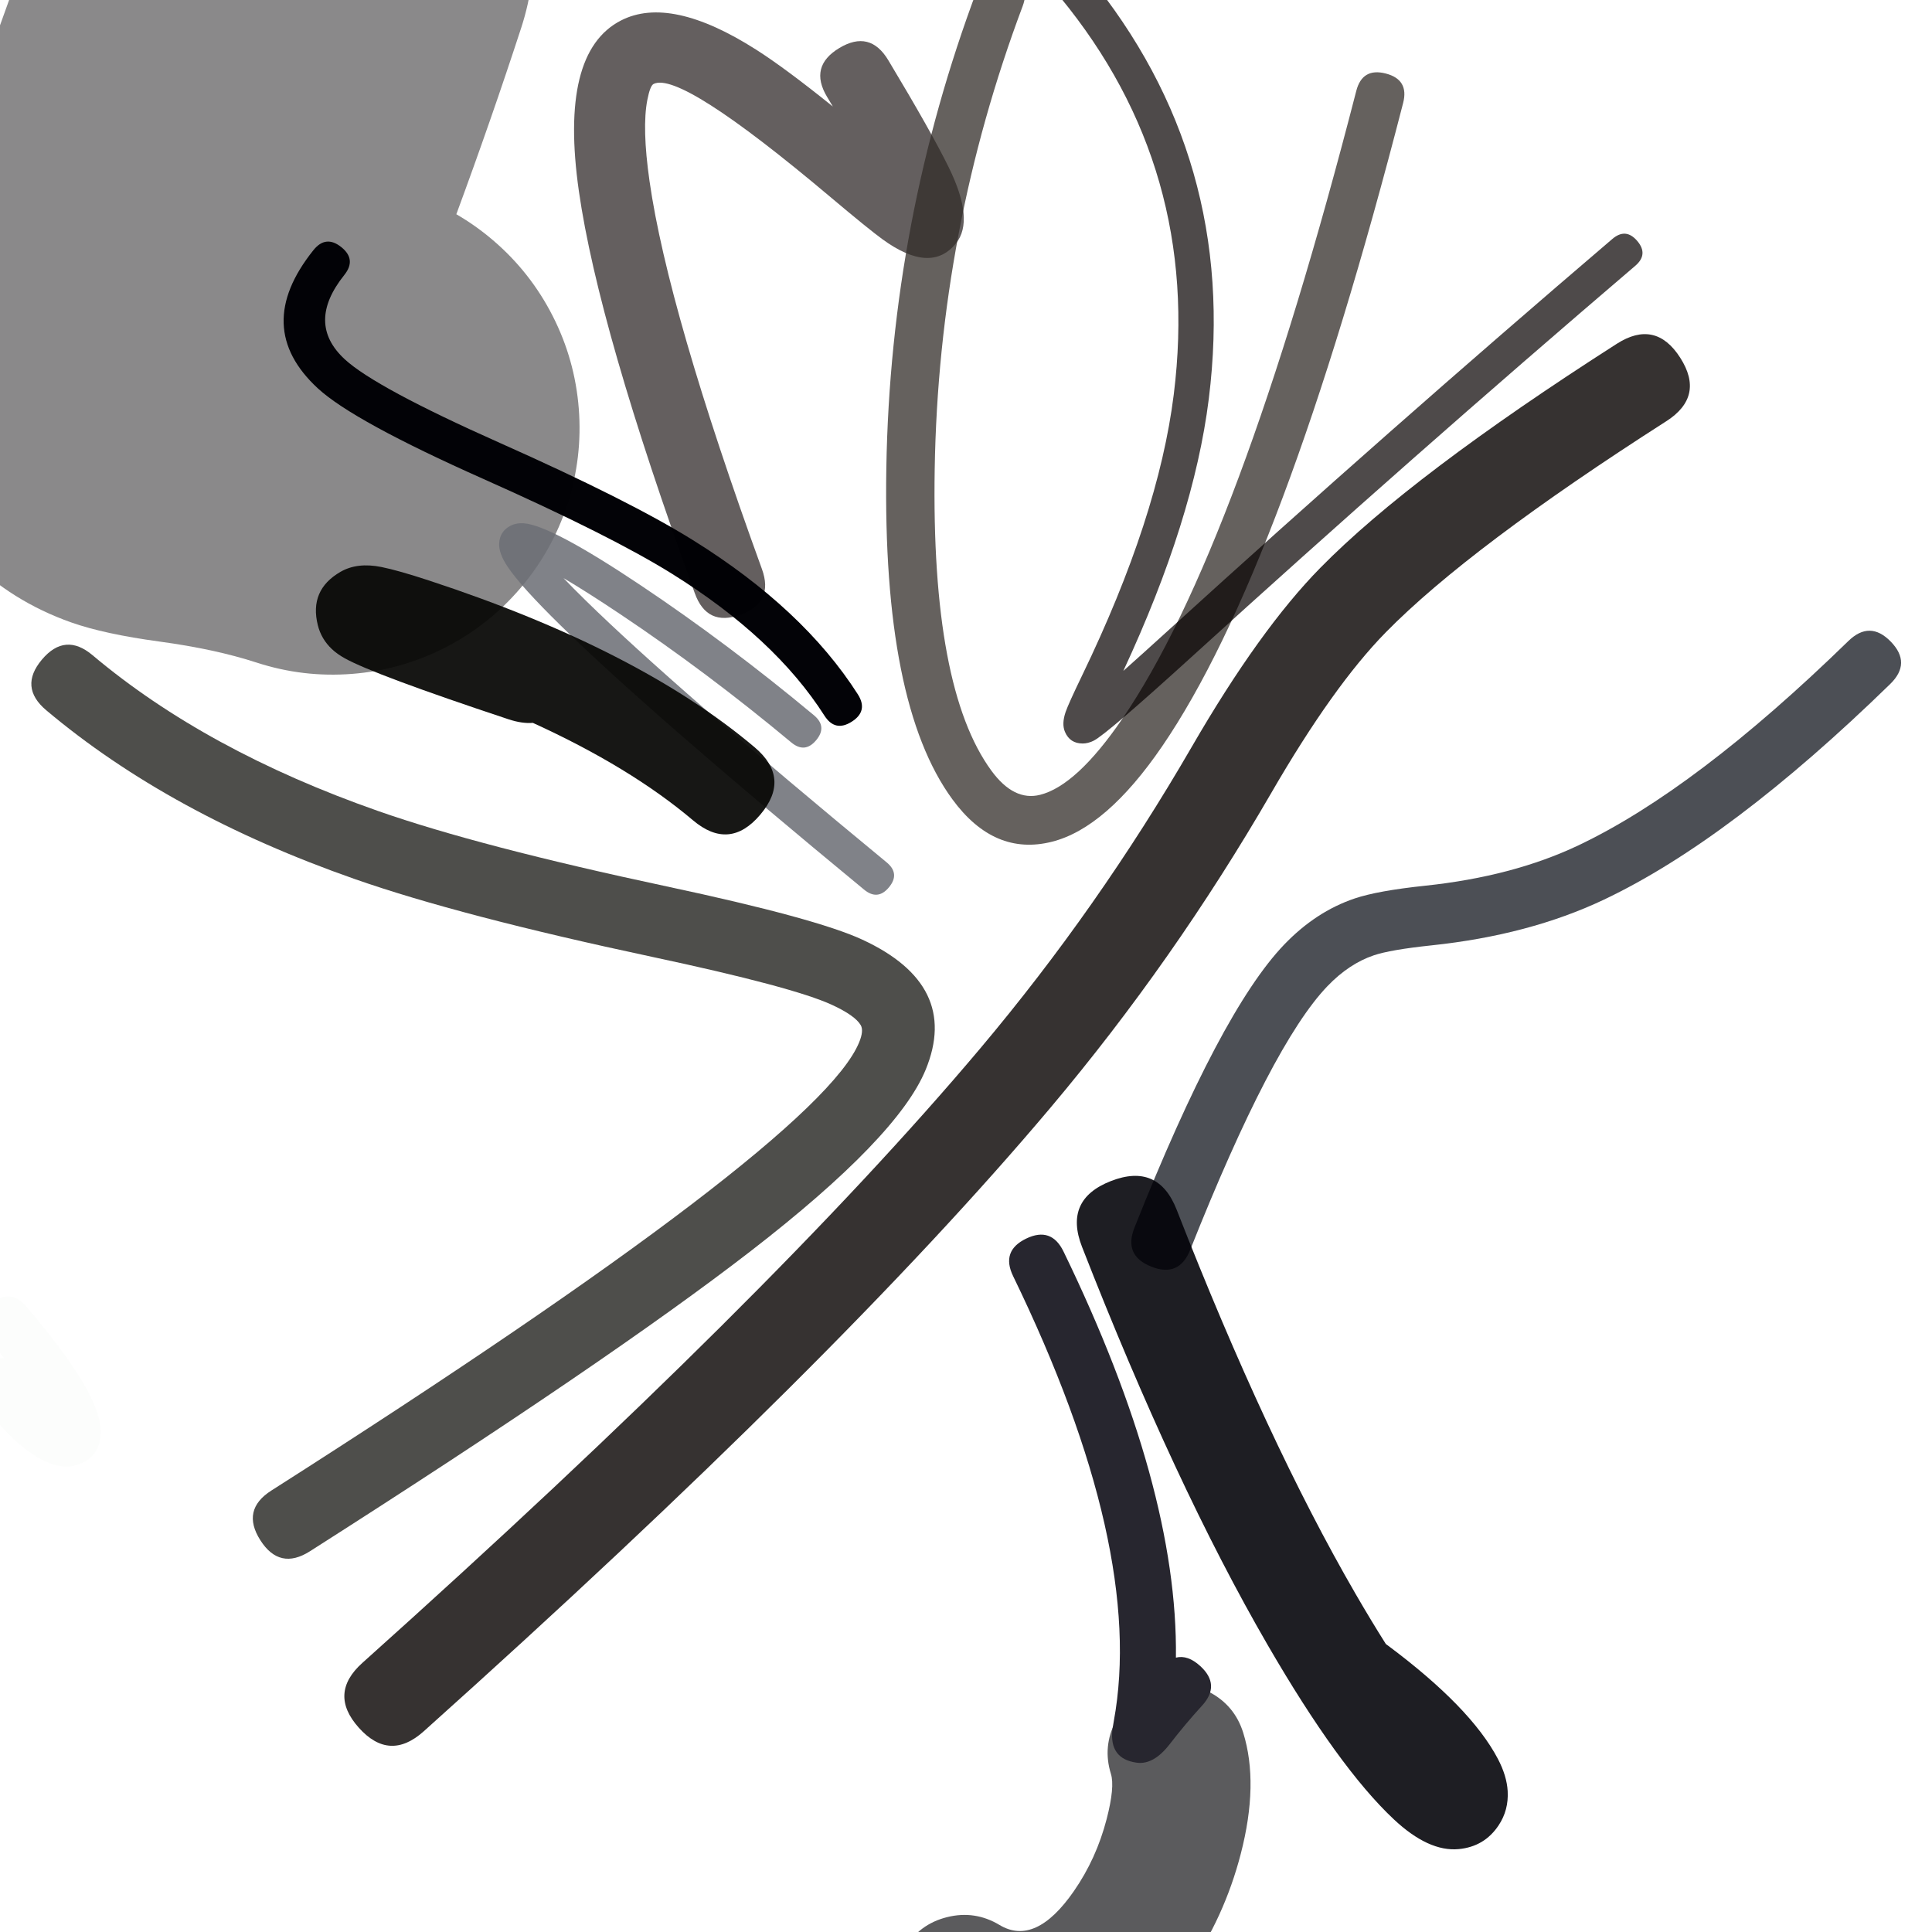 <svg xmlns="http://www.w3.org/2000/svg" width="384" height="384" viewBox="0 0 384 384">
  <defs/>
  <path fill="rgb(0%, 1.961%, 5.098%)" opacity="0.701" d="M375.691,135.955 Q343.906,166.908 318.784,178.817 Q303.944,185.851 284.513,187.901 Q276.353,188.762 273.046,189.882 Q268.118,191.55 263.845,196.002 Q252.826,207.483 236.564,248.412 Q234.363,253.953 228.822,251.752 Q223.281,249.55 225.483,244.01 Q242.606,200.911 255.242,187.745 Q261.533,181.19 269.223,178.587 Q273.785,177.043 283.261,176.043 Q300.673,174.206 313.676,168.042 Q337.008,156.982 367.372,127.412 Q369.507,125.333 371.615,125.361 Q373.723,125.388 375.803,127.524 Q379.962,131.795 375.691,135.955 Z"/>
  <path fill="rgb(0%, 0%, 1.569%)" opacity="0.643" d="M198.664,382.605 Q205.792,386.89 213.422,375.905 Q217.914,369.438 219.956,361.55 Q221.609,355.167 220.804,352.579 Q219.112,347.133 221.766,342.085 Q224.42,337.036 229.866,335.344 Q235.313,333.651 240.361,336.305 Q245.409,338.959 247.102,344.405 Q250.233,354.48 246.616,368.453 Q243.34,381.105 236.04,391.615 Q227.131,404.442 215.282,409.156 Q199.699,415.358 184.477,406.208 Q179.588,403.269 178.21,397.735 Q176.831,392.201 179.769,387.313 Q182.707,382.424 188.241,381.046 Q193.776,379.667 198.664,382.605 Z"/>
  <path fill="rgb(21.569%, 20.784%, 21.569%)" opacity="0.585" d="M50.98,131.686 Q42.776,129.018 31.729,127.519 Q20.694,126.022 14.15,123.71 Q2.28,119.516 -6.31,110.919 Q-18.129,99.09 -20.933,82.491 Q-23.342,68.235 -17.801,51.588 Q-16.219,46.838 -11.522,35.112 Q0.885,4.143 10.355,-24.92 Q13.377,-34.195 19.719,-41.608 Q26.06,-49.021 34.756,-53.442 Q43.452,-57.864 53.177,-58.621 Q62.903,-59.378 72.178,-56.356 Q81.453,-53.334 88.866,-46.992 Q96.278,-40.651 100.7,-31.955 Q105.121,-23.259 105.879,-13.534 Q106.636,-3.808 103.614,5.467 Q97.663,23.73 90.7,42.584 Q94.552,44.813 98.003,47.761 Q105.419,54.098 109.846,62.791 Q114.273,71.484 115.036,81.209 Q115.8,90.934 112.783,100.211 Q109.767,109.488 103.43,116.905 Q97.093,124.322 88.4,128.749 Q79.708,133.175 69.982,133.939 Q60.257,134.702 50.98,131.686 Z"/>
  <path fill="rgb(3.137%, 0.392%, 0%)" opacity="0.626" d="M138.104,117.93 Q118.953,65.217 115.06,38.024 Q111.104,10.393 123.42,4.074 Q133.266,-0.978 150.302,9.877 Q156.084,13.561 165.532,21.168 Q164.976,20.237 164.397,19.273 Q162.571,16.233 163.178,13.8 Q163.785,11.368 166.825,9.542 Q172.904,5.89 176.556,11.969 Q185.108,26.206 188.572,33.268 Q193.72,43.765 190.016,48.362 Q185.012,54.572 175.368,47.535 Q172.558,45.485 165.001,39.119 Q135.169,13.989 129.895,16.694 Q129.217,17.042 128.67,19.823 Q127.578,25.375 129.101,36.014 Q132.786,61.753 151.435,113.086 Q153.857,119.752 147.191,122.174 Q140.525,124.595 138.104,117.93 Z"/>
  <path fill="rgb(2.745%, 0.784%, 0%)" opacity="0.806" d="M331.19,83.72 Q292.03,108.785 275.447,125.67 Q265.016,136.29 252.688,157.581 Q233.308,191.052 208.816,220.133 Q166.486,270.392 84.22,344.111 Q80.819,347.158 77.595,346.982 Q74.371,346.805 71.323,343.404 Q65.228,336.602 72.03,330.507 Q153.341,257.643 194.844,208.366 Q218.304,180.511 236.88,148.428 Q250.365,125.138 262.415,112.87 Q280.444,94.513 321.342,68.335 Q325.188,65.873 328.342,66.565 Q331.496,67.257 333.958,71.103 Q338.882,78.796 331.19,83.72 Z"/>
  <path fill="rgb(42.745%, 43.529%, 46.275%)" opacity="0.864" d="M157.273,147.565 Q140.461,133.563 123.37,122.135 Q116.574,117.591 112.003,114.904 Q113.894,116.885 116.358,119.299 Q134.018,136.603 176.221,171.396 Q177.578,172.515 177.697,173.752 Q177.816,174.99 176.698,176.346 Q174.461,179.06 171.748,176.823 Q129.311,141.838 111.436,124.322 Q103.513,116.559 100.879,112.621 Q99.088,109.944 99.211,107.969 Q99.354,105.665 101.337,104.564 Q102.56,103.885 104.176,104.014 Q109.565,104.445 127.279,116.289 Q144.678,127.922 161.774,142.161 Q164.476,144.412 162.225,147.114 Q159.975,149.816 157.273,147.565 Z"/>
  <path fill="rgb(4.314%, 3.922%, 2.353%)" opacity="0.72" d="M53.931,296.261 Q162.61,226.997 170.761,207.176 Q171.718,204.849 171.073,203.752 Q169.953,201.846 165.373,199.729 Q157.645,196.158 129.541,190.167 Q91.432,182.044 70.49,174.711 Q33.754,161.847 9.197,141.172 Q3.728,136.568 8.332,131.099 Q10.634,128.365 13.153,128.149 Q15.671,127.932 18.405,130.235 Q40.955,149.22 75.215,161.217 Q95.3,168.25 132.522,176.184 Q162.191,182.508 171.371,186.751 Q190.906,195.78 183.984,212.613 Q178.465,226.035 149.262,248.623 Q121.088,270.414 61.616,308.318 Q58.601,310.239 56.134,309.692 Q53.666,309.145 51.745,306.131 Q47.903,300.103 53.931,296.261 Z"/>
  <path fill="rgb(19.608%, 17.255%, 15.686%)" opacity="0.748" d="M203.26,1.225 Q186.563,45.724 185.78,93.211 Q185.061,136.812 197.049,153.18 Q201.525,159.292 206.733,157.976 Q213.993,156.141 223.059,142.887 Q246.117,109.179 269.569,18.071 Q270.169,15.742 271.633,14.878 Q273.097,14.013 275.425,14.612 Q280.083,15.811 278.884,20.468 Q255.01,113.214 230.998,148.317 Q219.877,164.574 209.09,167.3 Q197.597,170.205 189.29,158.863 Q175.391,139.887 176.164,93.052 Q176.974,43.902 194.255,-2.154 Q195.945,-6.657 200.447,-4.967 Q202.699,-4.123 203.402,-2.575 Q204.105,-1.027 203.26,1.225 Z"/>
  <path fill="rgb(15.294%, 14.902%, 18.431%)" opacity="0.999" d="M238.91,339.017 Q235.615,342.618 232.477,346.678 Q229.292,350.798 225.954,350.349 Q220.424,349.605 221.105,343.739 Q221.16,343.27 221.375,342.098 Q227.673,307.848 201.364,253.637 Q198.93,248.622 203.945,246.188 Q206.453,244.971 208.315,245.616 Q210.177,246.262 211.394,248.769 Q234.147,295.651 233.722,329.468 Q236.077,328.87 238.56,331.141 Q242.673,334.904 238.91,339.017 Z"/>
  <path fill="rgb(2.353%, 0%, 0%)" opacity="0.71" d="M325.021,52.832 Q280.477,90.873 237.18,130.255 Q219.878,145.993 217.356,147.229 Q216.243,147.775 215.206,147.777 Q212.657,147.782 211.667,145.46 Q210.989,143.869 211.804,141.5 Q212.361,139.88 215.073,134.264 Q230.251,102.826 233.296,78.395 Q238.868,33.695 210.758,-0.503 Q208.531,-3.213 211.241,-5.441 Q212.596,-6.555 213.831,-6.434 Q215.065,-6.313 216.179,-4.958 Q246.204,31.57 240.259,79.263 Q237.267,103.267 223.271,133.35 Q227.076,129.961 232.459,125.065 Q275.836,85.61 320.464,47.496 Q321.798,46.357 323.034,46.454 Q324.271,46.552 325.41,47.886 Q327.688,50.554 325.021,52.832 Z"/>
  <path fill="rgb(56.863%, 72.549%, 54.902%)" opacity="0.02" d="M5.253,259.71 Q14.737,270.82 18.114,277.822 Q19.87,281.464 19.985,284.149 Q20.194,289.008 16.187,290.844 Q11.503,292.99 4.973,287.964 Q-0.246,283.948 -3.909,277.636 Q-6.404,273.336 -2.104,270.841 Q-0.519,269.921 0.82,269.925 Q-0.635,268.125 -2.308,266.165 Q-3.922,264.275 -3.784,262.523 Q-3.645,260.77 -1.755,259.157 Q2.026,255.929 5.253,259.71 Z"/>
  <path fill="rgb(0%, 0%, 2.353%)" opacity="0.881" d="M233.889,240.481 Q251.827,286.417 269.436,316.806 Q272.564,322.202 275.453,326.767 Q275.662,326.915 275.873,327.072 Q292.342,339.355 297.713,349.583 Q299.49,352.968 299.662,356 Q299.877,359.774 297.857,362.807 Q295.038,367.041 289.929,367.523 Q283.938,368.089 277.006,361.581 Q266.083,351.326 251.951,326.938 Q233.566,295.21 215.064,247.832 Q211.389,238.42 220.801,234.744 Q230.213,231.068 233.889,240.481 Z"/>
  <path fill="rgb(0%, 0%, 1.961%)" opacity="0.986" d="M68.441,54.644 Q60.756,64.246 68.529,71.415 Q74.61,77.024 99.362,88.039 Q125.092,99.49 137.707,107.344 Q159.654,121.007 170.499,137.999 Q172.617,141.318 169.298,143.436 Q167.638,144.495 166.279,144.195 Q164.92,143.895 163.861,142.236 Q153.977,126.749 133.545,114.029 Q121.392,106.464 96.16,95.234 Q70.224,83.692 63.19,77.204 Q50.02,65.057 62.293,49.723 Q64.754,46.649 67.828,49.11 Q70.902,51.57 68.441,54.644 Z"/>
  <path fill="rgb(2.745%, 2.745%, 1.961%)" opacity="0.932" d="M137.733,163.038 Q125.259,152.494 105.907,143.674 Q103.75,143.853 101.053,142.957 Q74.351,134.087 68.509,130.831 Q67.003,129.992 65.964,129.011 Q63.859,127.023 63.171,124.271 Q61.419,117.26 67.687,113.65 Q71.01,111.736 75.791,112.694 Q79.118,113.36 85.3,115.391 Q126.992,129.089 149.994,148.533 Q157.246,154.663 151.116,161.916 Q144.985,169.168 137.733,163.038 Z"/>
</svg>


